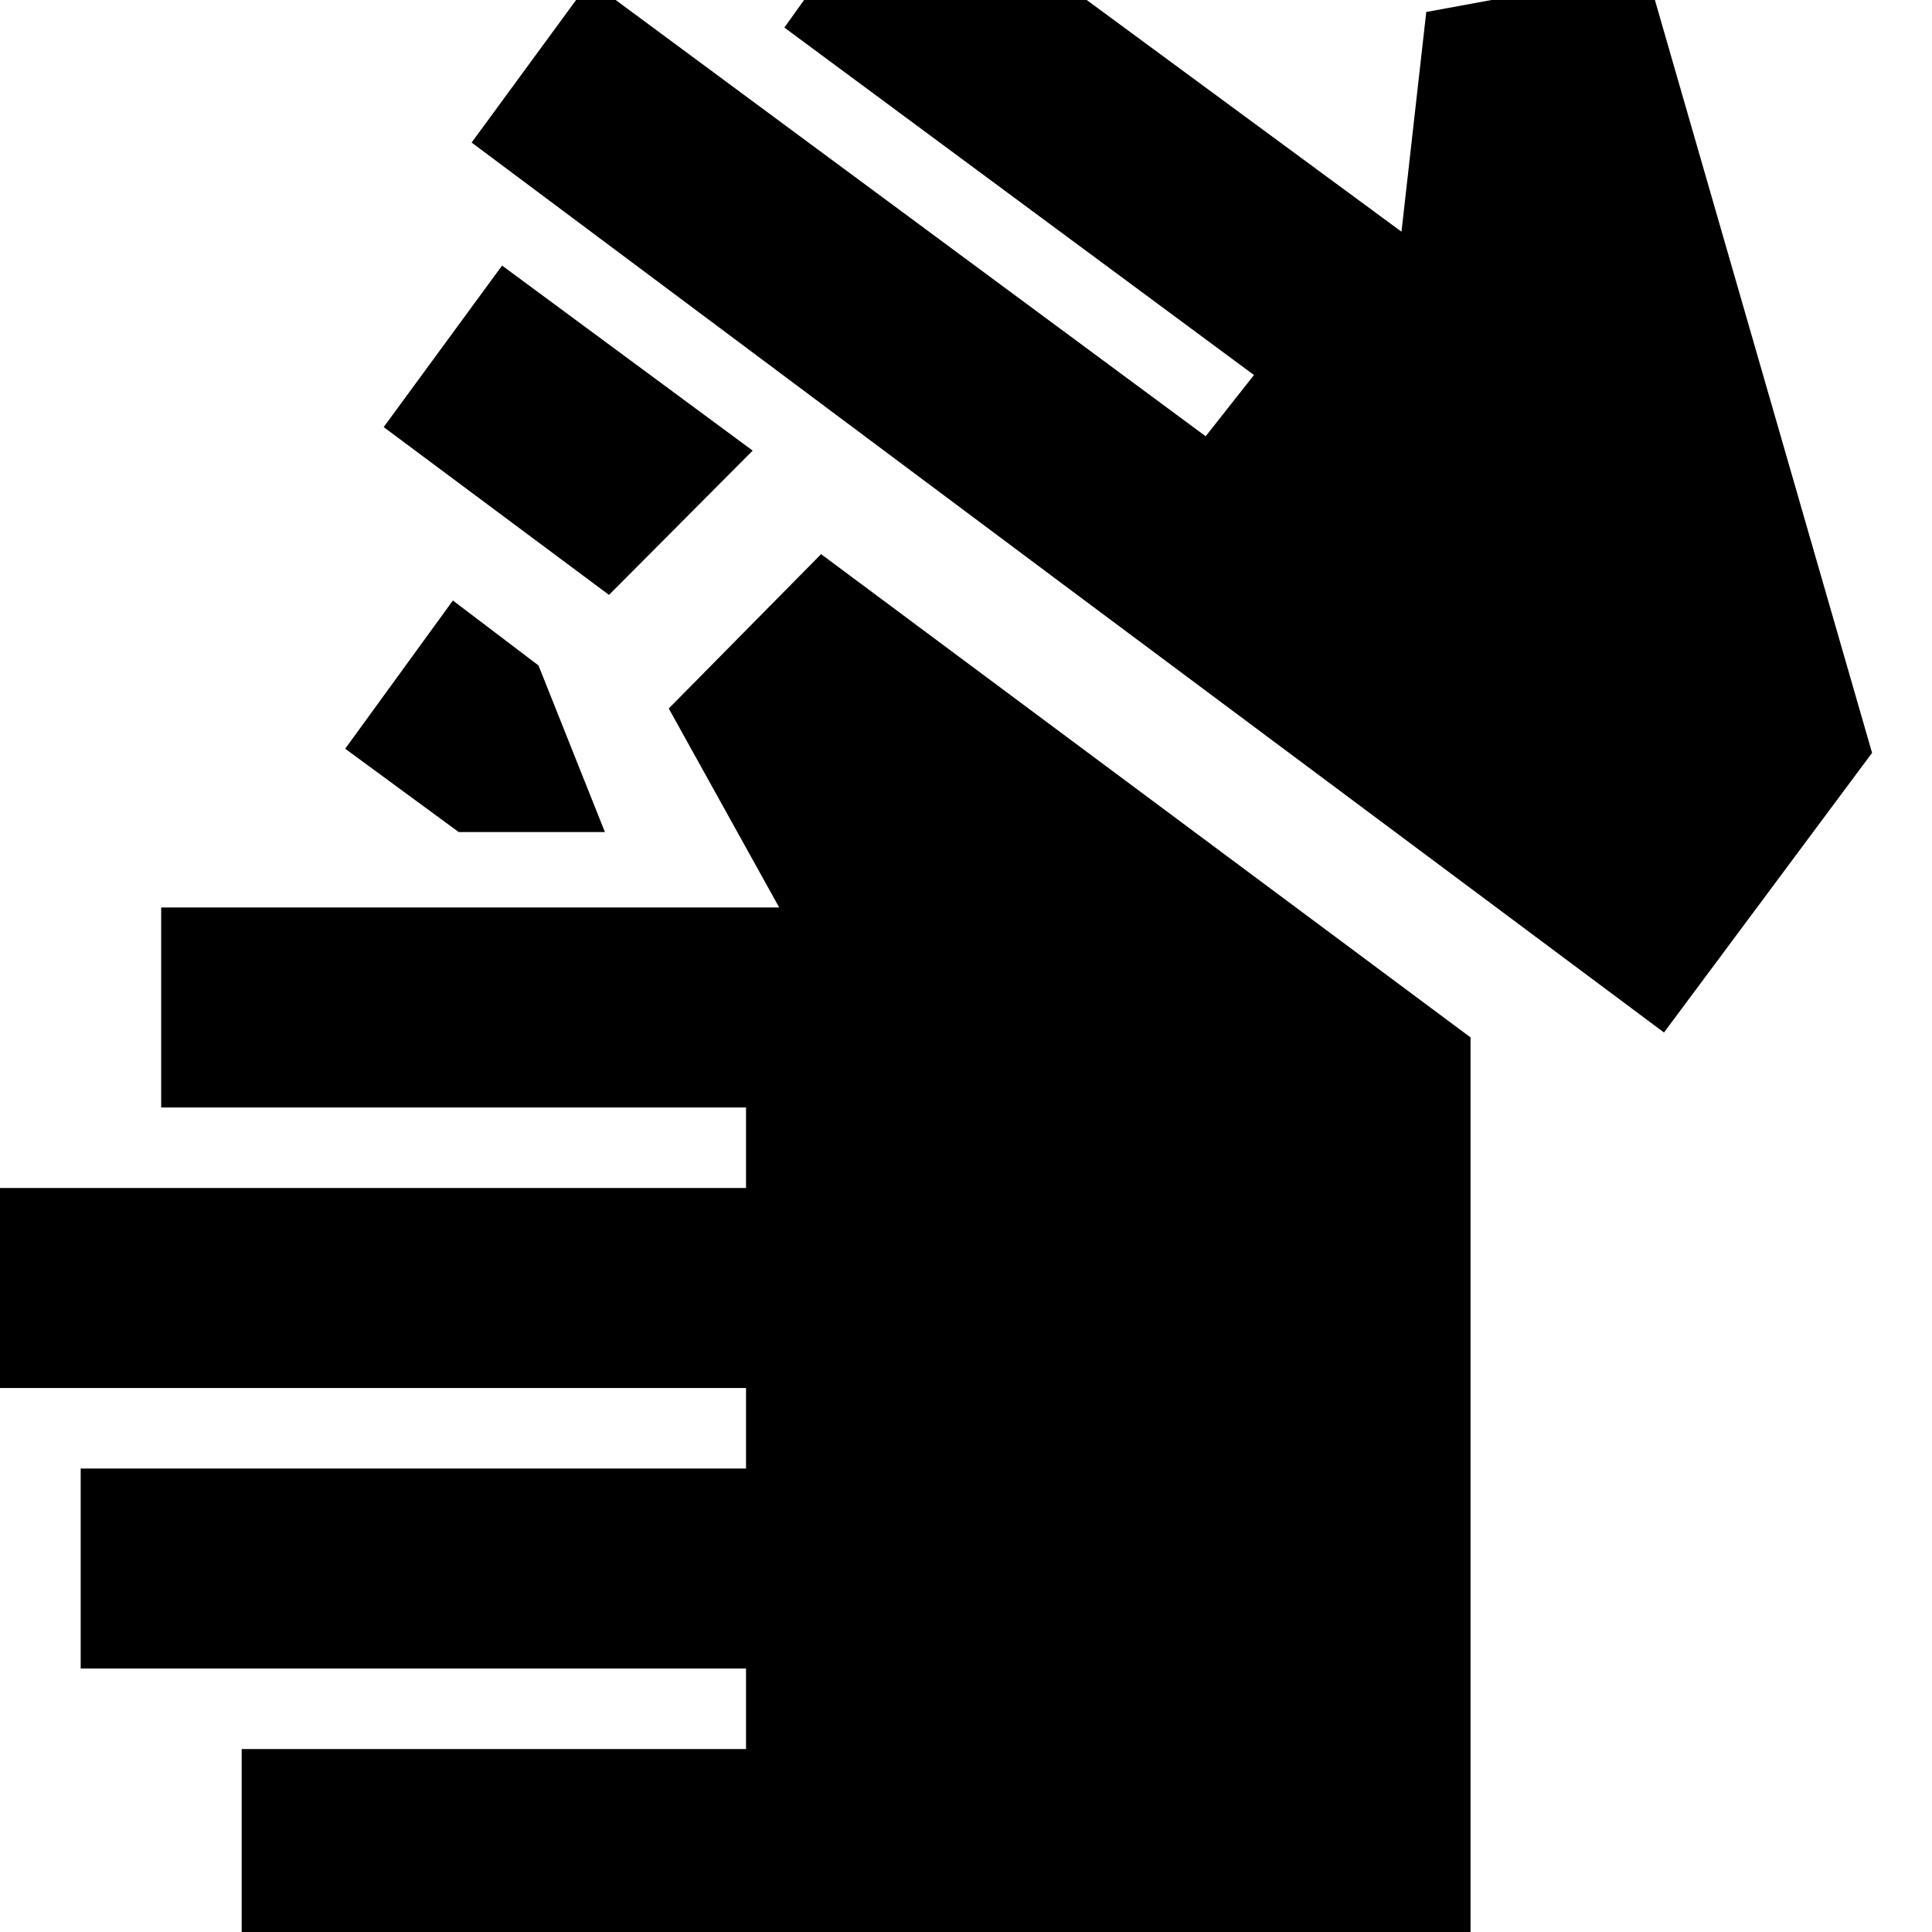 <svg xmlns="http://www.w3.org/2000/svg" height="24" viewBox="0 -960 960 960" width="24"><path d="M120.09 8.48v-99.39H370.7v-40H40.09v-99.39H370.7v-40H-8.48v-99.4H370.7v-40H80.09v-99.39h307.08l-54.87-98.87 75.7-76.69 322.7 240.13v453H120.09Zm107.82-555.05-56.39-41.39 53.52-73.65 42.53 32.26 33 82.78h-72.66Zm74.7-117.82-111.96-83.39 58.83-80.26L374-736.09l-71.39 71.7Zm524.22 217.43L523.96-672.83 234.35-889.17l58.82-80.27 305.92 226.22 24-30.43L389.74-946.3l58.26-81.4 248.39 182.83 12.31-109.17 109.52-20.13 112 388.26-103.39 138.95Z"/></svg>